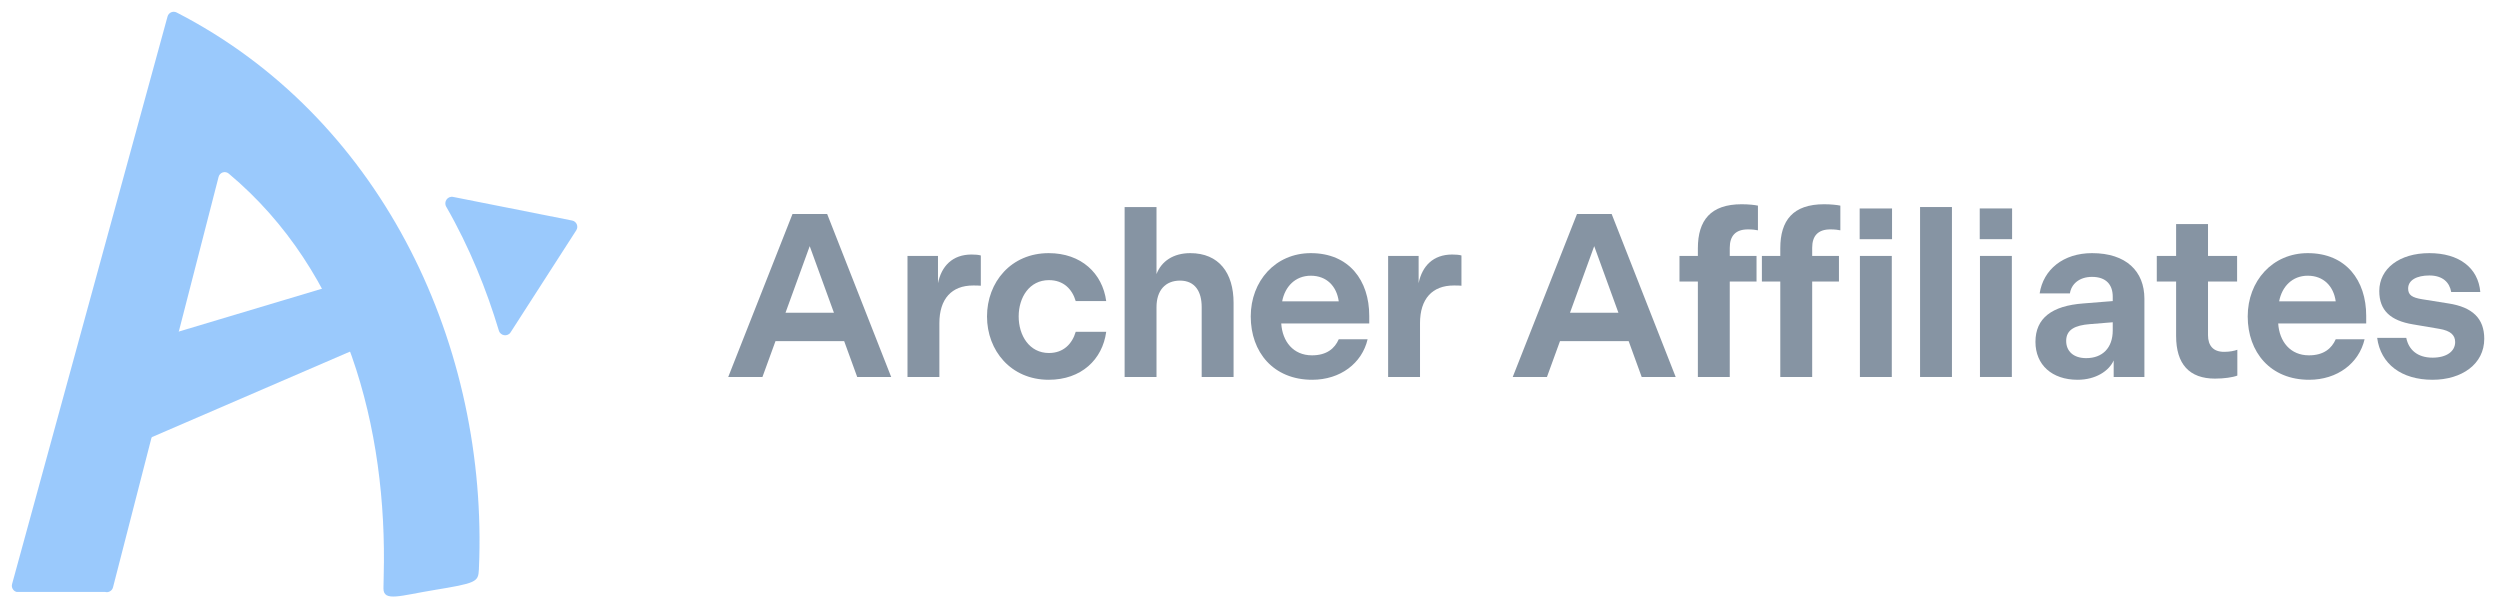 <svg width="189" height="46" viewBox="0 0 189 46" fill="none" xmlns="http://www.w3.org/2000/svg">
<g opacity="0.5">
<path d="M9.386 26.302L30.778 19.899L32.109 24.143L9.411 33.941L9.386 26.302Z" fill="#3693FA"/>
<path fill-rule="evenodd" clip-rule="evenodd" d="M12.665 1.25C12.745 0.946 13.09 0.799 13.366 0.95C28.551 8.759 36.677 25.442 36.236 42.167C36.228 42.469 36.218 42.771 36.203 43.074C36.155 43.999 36.001 44.085 32.787 44.613C30.276 45.025 28.989 45.514 28.989 44.492C28.996 44.312 29.002 43.734 29.007 43.555C29.301 32.397 26.199 20.579 17.29 13.122C17.022 12.897 16.615 13.033 16.526 13.371L8.543 44.405C8.475 44.664 8.212 44.819 7.953 44.752H1.26C0.999 44.685 0.842 44.418 0.912 44.158L12.665 1.25Z" fill="#3693FA"/>
<path d="M37.715 24.996C37.836 25.397 38.375 25.477 38.601 25.125L43.566 17.41C43.752 17.122 43.589 16.738 43.253 16.672L34.254 14.886C33.839 14.804 33.522 15.257 33.733 15.624C35.508 18.716 36.79 21.923 37.715 24.996Z" fill="#3693FA"/>
<path d="M55.054 28.5L59.912 16.18H62.534L67.374 28.5H64.805L63.819 25.79H58.627L57.641 28.5H55.054ZM59.384 23.642H63.045L61.214 18.609L59.384 23.642Z" fill="#0E2947"/>
<path d="M68.606 28.5V19.348H70.912V21.407C71.176 20.122 72.003 19.242 73.446 19.242C73.71 19.242 73.974 19.26 74.15 19.313V21.601C73.974 21.583 73.798 21.583 73.569 21.583C71.95 21.583 71.017 22.587 71.017 24.434V28.5H68.606Z" fill="#0E2947"/>
<path d="M74.618 23.924C74.618 21.337 76.431 19.137 79.282 19.137C81.746 19.137 83.348 20.668 83.629 22.762H81.324C81.06 21.865 80.408 21.178 79.3 21.178C77.821 21.178 77.012 22.481 77.012 23.924C77.012 25.367 77.821 26.687 79.3 26.687C80.408 26.687 81.06 25.983 81.324 25.086H83.629C83.348 27.18 81.746 28.711 79.282 28.711C76.431 28.711 74.618 26.511 74.618 23.924Z" fill="#0E2947"/>
<path d="M85.021 28.5V15.652H87.432V20.721C87.802 19.753 88.699 19.137 89.984 19.137C92.149 19.137 93.258 20.633 93.258 22.886V28.5H90.847V23.203C90.847 22.058 90.354 21.214 89.21 21.214C88.101 21.214 87.432 21.953 87.432 23.22V28.5H85.021Z" fill="#0E2947"/>
<path d="M94.556 23.924C94.556 21.249 96.422 19.137 99.097 19.137C102.001 19.137 103.515 21.214 103.515 23.871V24.452H96.862C96.95 25.825 97.777 26.863 99.185 26.863C100.311 26.863 100.91 26.335 101.209 25.649H103.391C102.969 27.462 101.332 28.711 99.203 28.711C96.263 28.711 94.556 26.617 94.556 23.924ZM96.932 22.78H101.209C101.051 21.636 100.294 20.844 99.097 20.844C97.918 20.844 97.143 21.671 96.932 22.78Z" fill="#0E2947"/>
<path d="M104.942 28.5V19.348H107.248V21.407C107.512 20.122 108.339 19.242 109.782 19.242C110.046 19.242 110.31 19.26 110.486 19.313V21.601C110.31 21.583 110.134 21.583 109.905 21.583C108.286 21.583 107.353 22.587 107.353 24.434V28.5H104.942Z" fill="#0E2947"/>
<path d="M114.362 28.5L119.22 16.18H121.842L126.682 28.5H124.112L123.127 25.79H117.935L116.949 28.5H114.362ZM118.692 23.642H122.352L120.522 18.609L118.692 23.642Z" fill="#0E2947"/>
<path d="M128.359 28.5V21.284H126.969V19.348H128.359V18.767C128.359 16.655 129.327 15.441 131.668 15.441C132.196 15.441 132.653 15.494 132.9 15.546V17.412C132.741 17.377 132.477 17.342 132.143 17.342C131.21 17.342 130.77 17.834 130.77 18.732V19.348H132.794V21.284H130.77V28.5H128.359Z" fill="#0E2947"/>
<path d="M134.59 28.5V21.284H133.199V19.348H134.59V18.767C134.59 16.655 135.558 15.441 137.899 15.441C138.427 15.441 138.884 15.494 139.131 15.546V17.412C138.972 17.377 138.708 17.342 138.374 17.342C137.441 17.342 137.001 17.834 137.001 18.732V19.348H139.025V21.284H137.001V28.5H134.59ZM140.591 18.081V15.758H143.038V18.081H140.591ZM140.609 28.5V19.348H143.02V28.5H140.609Z" fill="#0E2947"/>
<path d="M145.156 28.5V15.652H147.567V28.5H145.156Z" fill="#0E2947"/>
<path d="M149.668 18.081V15.758H152.114V18.081H149.668ZM149.685 28.5V19.348H152.096V28.5H149.685Z" fill="#0E2947"/>
<path d="M153.88 25.843C153.88 24.047 155.13 23.114 157.506 22.939L159.723 22.762V22.428C159.723 21.513 159.213 20.932 158.157 20.932C157.189 20.932 156.59 21.478 156.485 22.182H154.197C154.478 20.369 155.992 19.137 158.157 19.137C160.744 19.137 162.117 20.51 162.117 22.587V28.5H159.794V27.25C159.442 28.043 158.438 28.711 157.066 28.711C155.13 28.711 153.88 27.585 153.88 25.843ZM156.203 25.772C156.203 26.547 156.749 27.075 157.717 27.075C158.949 27.075 159.723 26.3 159.723 24.98V24.364L157.981 24.505C156.89 24.593 156.203 24.91 156.203 25.772Z" fill="#0E2947"/>
<path d="M167.453 28.623C165.517 28.623 164.514 27.532 164.514 25.402V21.284H163.053V19.348H164.514V16.937H166.925V19.348H169.125V21.284H166.925V25.332C166.925 26.142 167.33 26.599 168.139 26.599C168.562 26.599 168.914 26.529 169.143 26.441V28.395C168.773 28.535 168.122 28.623 167.453 28.623Z" fill="#0E2947"/>
<path d="M169.927 23.924C169.927 21.249 171.792 19.137 174.468 19.137C177.372 19.137 178.885 21.214 178.885 23.871V24.452H172.232C172.32 25.825 173.148 26.863 174.556 26.863C175.682 26.863 176.28 26.335 176.58 25.649H178.762C178.34 27.462 176.703 28.711 174.573 28.711C171.634 28.711 169.927 26.617 169.927 23.924ZM172.303 22.78H176.58C176.421 21.636 175.664 20.844 174.468 20.844C173.288 20.844 172.514 21.671 172.303 22.78Z" fill="#0E2947"/>
<path d="M183.903 28.711C181.562 28.711 179.978 27.532 179.714 25.543H181.914C182.09 26.423 182.741 27.039 183.903 27.039C184.959 27.039 185.61 26.564 185.61 25.86C185.61 25.332 185.258 24.998 184.396 24.857L182.425 24.523C180.717 24.241 179.873 23.466 179.873 22.006C179.873 20.299 181.404 19.137 183.657 19.137C185.909 19.137 187.353 20.246 187.511 22.076H185.311C185.188 21.355 184.677 20.826 183.657 20.826C182.706 20.826 182.055 21.178 182.055 21.812C182.055 22.305 182.354 22.498 183.111 22.622L185.1 22.939C186.93 23.22 187.81 24.082 187.81 25.614C187.81 27.532 186.103 28.711 183.903 28.711Z" fill="#0E2947"/>
</g>
</svg>

